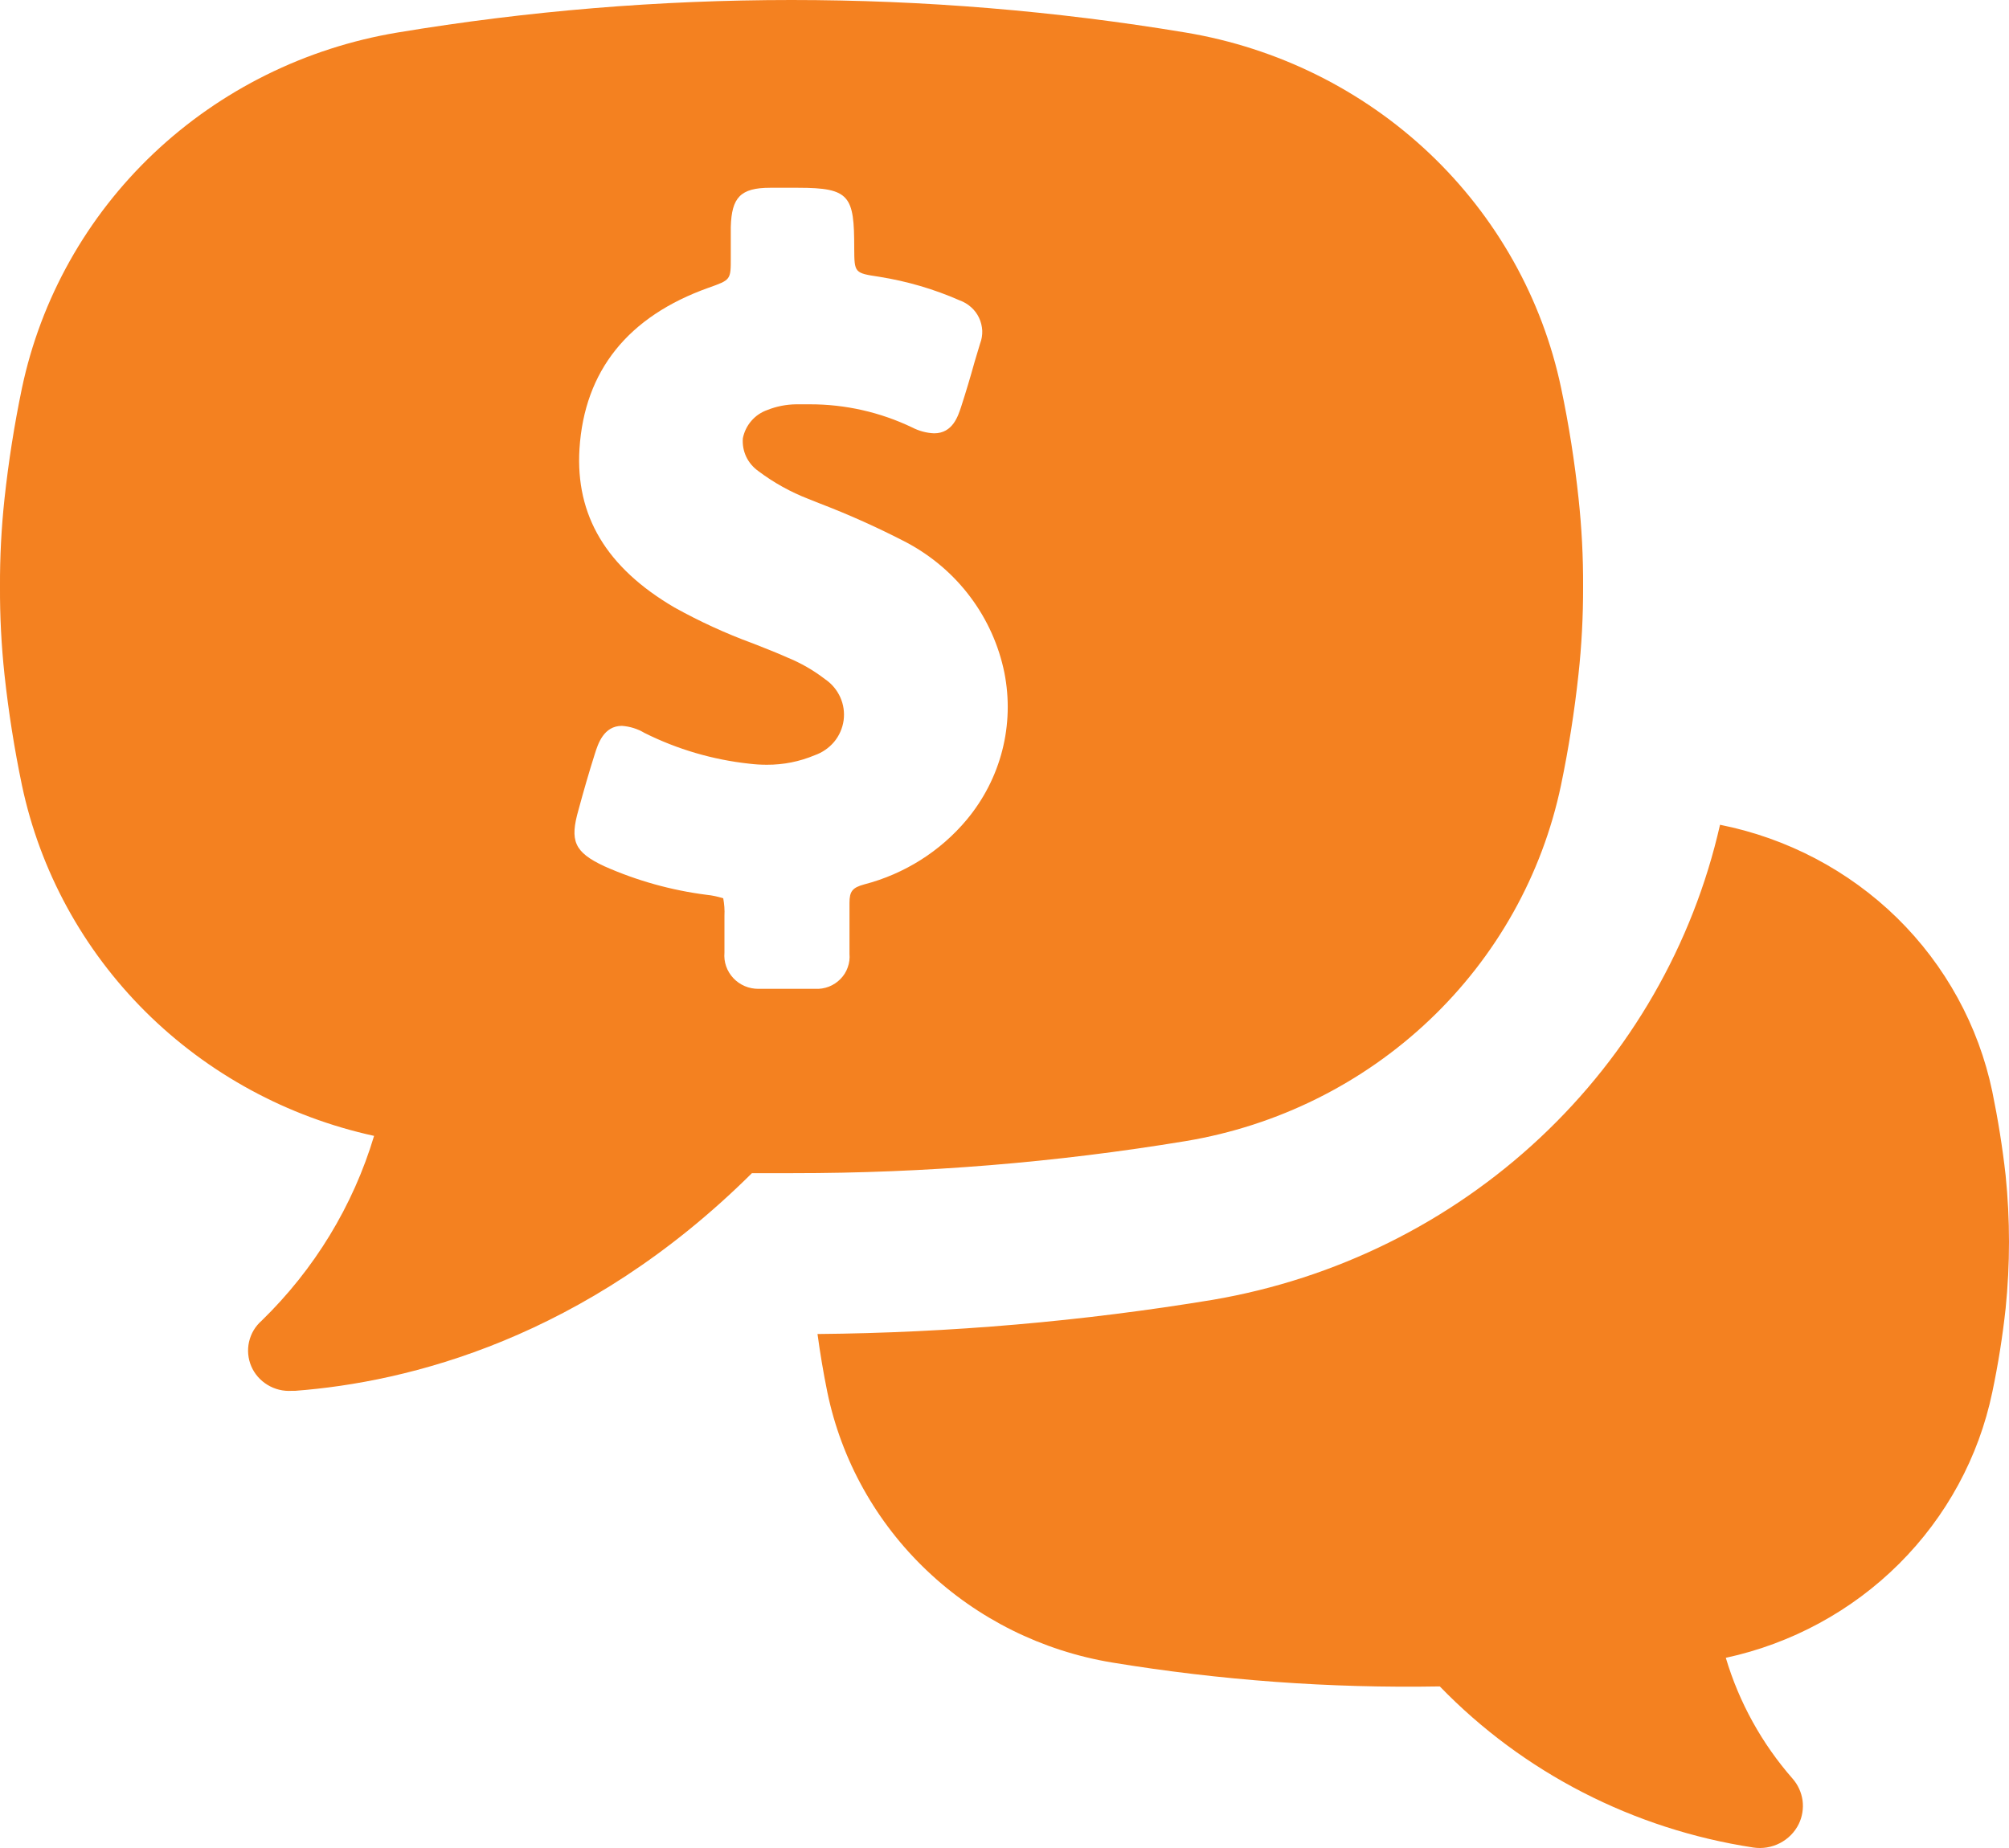 <svg width="25" height="23" viewBox="0 0 25 23" fill="none" xmlns="http://www.w3.org/2000/svg">
<path d="M21.404 10.265C22.238 10.431 23.004 10.834 23.607 11.424C24.209 12.015 24.621 12.767 24.792 13.585C24.863 13.931 24.919 14.279 24.958 14.628C25.014 15.179 25.014 15.734 24.958 16.285C24.92 16.634 24.865 16.981 24.792 17.327C24.624 18.134 24.221 18.876 23.632 19.463C23.044 20.049 22.295 20.456 21.476 20.633C21.641 21.187 21.924 21.7 22.307 22.137C22.374 22.213 22.417 22.308 22.431 22.408C22.444 22.508 22.428 22.61 22.384 22.701C22.334 22.803 22.252 22.886 22.15 22.939C22.048 22.992 21.931 23.011 21.818 22.994C20.328 22.767 18.956 22.062 17.917 20.989C16.55 21.013 15.184 20.913 13.836 20.691C12.969 20.547 12.166 20.148 11.534 19.547C10.902 18.947 10.47 18.172 10.295 17.325C10.244 17.074 10.206 16.844 10.173 16.603C11.822 16.588 13.467 16.446 15.094 16.177C16.623 15.916 18.039 15.215 19.163 14.162C20.286 13.11 21.067 11.753 21.404 10.265ZM0.056 8.398C0.017 8.034 -0.002 7.668 0 7.302C-0.002 6.937 0.017 6.571 0.056 6.207C0.106 5.746 0.178 5.287 0.273 4.831C0.508 3.717 1.079 2.698 1.913 1.908C2.747 1.119 3.804 0.595 4.946 0.405C8.192 -0.135 11.508 -0.135 14.754 0.405C15.896 0.595 16.953 1.119 17.787 1.908C18.621 2.698 19.193 3.717 19.427 4.831C19.523 5.287 19.595 5.746 19.644 6.207C19.683 6.571 19.702 6.937 19.7 7.302C19.701 7.668 19.682 8.034 19.642 8.398C19.592 8.859 19.52 9.317 19.425 9.773C19.191 10.888 18.62 11.907 17.786 12.697C16.953 13.487 15.896 14.012 14.754 14.202C13.139 14.469 11.504 14.602 9.867 14.601H9.357C7.28 16.663 5.074 17.204 3.673 17.31H3.63C3.524 17.317 3.419 17.291 3.329 17.236C3.239 17.181 3.168 17.101 3.127 17.005C3.086 16.909 3.076 16.803 3.099 16.701C3.122 16.599 3.176 16.507 3.255 16.438C3.912 15.799 4.394 15.008 4.655 14.137C3.575 13.901 2.587 13.364 1.809 12.59C1.032 11.816 0.498 10.838 0.273 9.773C0.178 9.317 0.106 8.859 0.056 8.398ZM7.52 10.781C7.925 10.961 8.355 11.081 8.795 11.137C8.865 11.144 8.933 11.159 9 11.18C9.013 11.251 9.019 11.325 9.015 11.398V11.856C9.01 11.914 9.017 11.972 9.036 12.026C9.055 12.081 9.086 12.131 9.125 12.173C9.165 12.216 9.214 12.25 9.268 12.273C9.321 12.296 9.38 12.307 9.438 12.307H9.77H10.142C10.201 12.31 10.259 12.301 10.314 12.28C10.368 12.259 10.417 12.227 10.458 12.185C10.499 12.144 10.53 12.095 10.549 12.04C10.569 11.986 10.576 11.928 10.571 11.871C10.571 11.801 10.571 11.731 10.571 11.663C10.571 11.52 10.571 11.38 10.571 11.237C10.571 11.094 10.607 11.047 10.755 11.007C11.255 10.877 11.702 10.595 12.03 10.202C12.24 9.95 12.391 9.656 12.472 9.34C12.553 9.024 12.562 8.695 12.499 8.375C12.43 8.033 12.285 7.71 12.074 7.429C11.864 7.148 11.592 6.917 11.28 6.751C10.931 6.57 10.572 6.408 10.204 6.267L10.061 6.21C9.838 6.124 9.628 6.007 9.438 5.864C9.373 5.818 9.32 5.756 9.286 5.685C9.252 5.613 9.238 5.534 9.244 5.455C9.26 5.375 9.296 5.3 9.35 5.238C9.403 5.176 9.473 5.129 9.551 5.102C9.663 5.057 9.784 5.034 9.905 5.032H10.076C10.518 5.031 10.954 5.13 11.351 5.32C11.436 5.364 11.529 5.389 11.624 5.393C11.859 5.393 11.923 5.172 11.959 5.067C12.02 4.879 12.076 4.691 12.129 4.5L12.196 4.277C12.216 4.225 12.225 4.17 12.223 4.115C12.22 4.06 12.207 4.005 12.183 3.955C12.16 3.905 12.126 3.86 12.084 3.823C12.043 3.786 11.994 3.757 11.941 3.738C11.623 3.598 11.287 3.5 10.943 3.445C10.632 3.398 10.632 3.398 10.63 3.089C10.63 2.44 10.579 2.337 9.933 2.337H9.584C9.214 2.337 9.104 2.458 9.094 2.824C9.094 2.909 9.094 2.992 9.094 3.074V3.21C9.094 3.483 9.094 3.483 8.818 3.581C7.813 3.939 7.273 4.616 7.211 5.586C7.16 6.418 7.546 7.064 8.392 7.56C8.705 7.734 9.031 7.884 9.367 8.007C9.51 8.064 9.655 8.119 9.795 8.182C9.965 8.251 10.123 8.342 10.267 8.453C10.35 8.509 10.415 8.587 10.456 8.677C10.497 8.768 10.511 8.867 10.498 8.966C10.484 9.064 10.444 9.156 10.38 9.233C10.316 9.309 10.232 9.367 10.137 9.4C9.949 9.479 9.747 9.519 9.543 9.518C9.47 9.518 9.398 9.514 9.326 9.505C8.871 9.456 8.428 9.326 8.02 9.122C7.935 9.071 7.839 9.041 7.739 9.034C7.512 9.034 7.441 9.26 7.403 9.38C7.329 9.613 7.262 9.846 7.199 10.079C7.089 10.463 7.143 10.605 7.52 10.781Z" fill="#F48120"/>
</svg>
